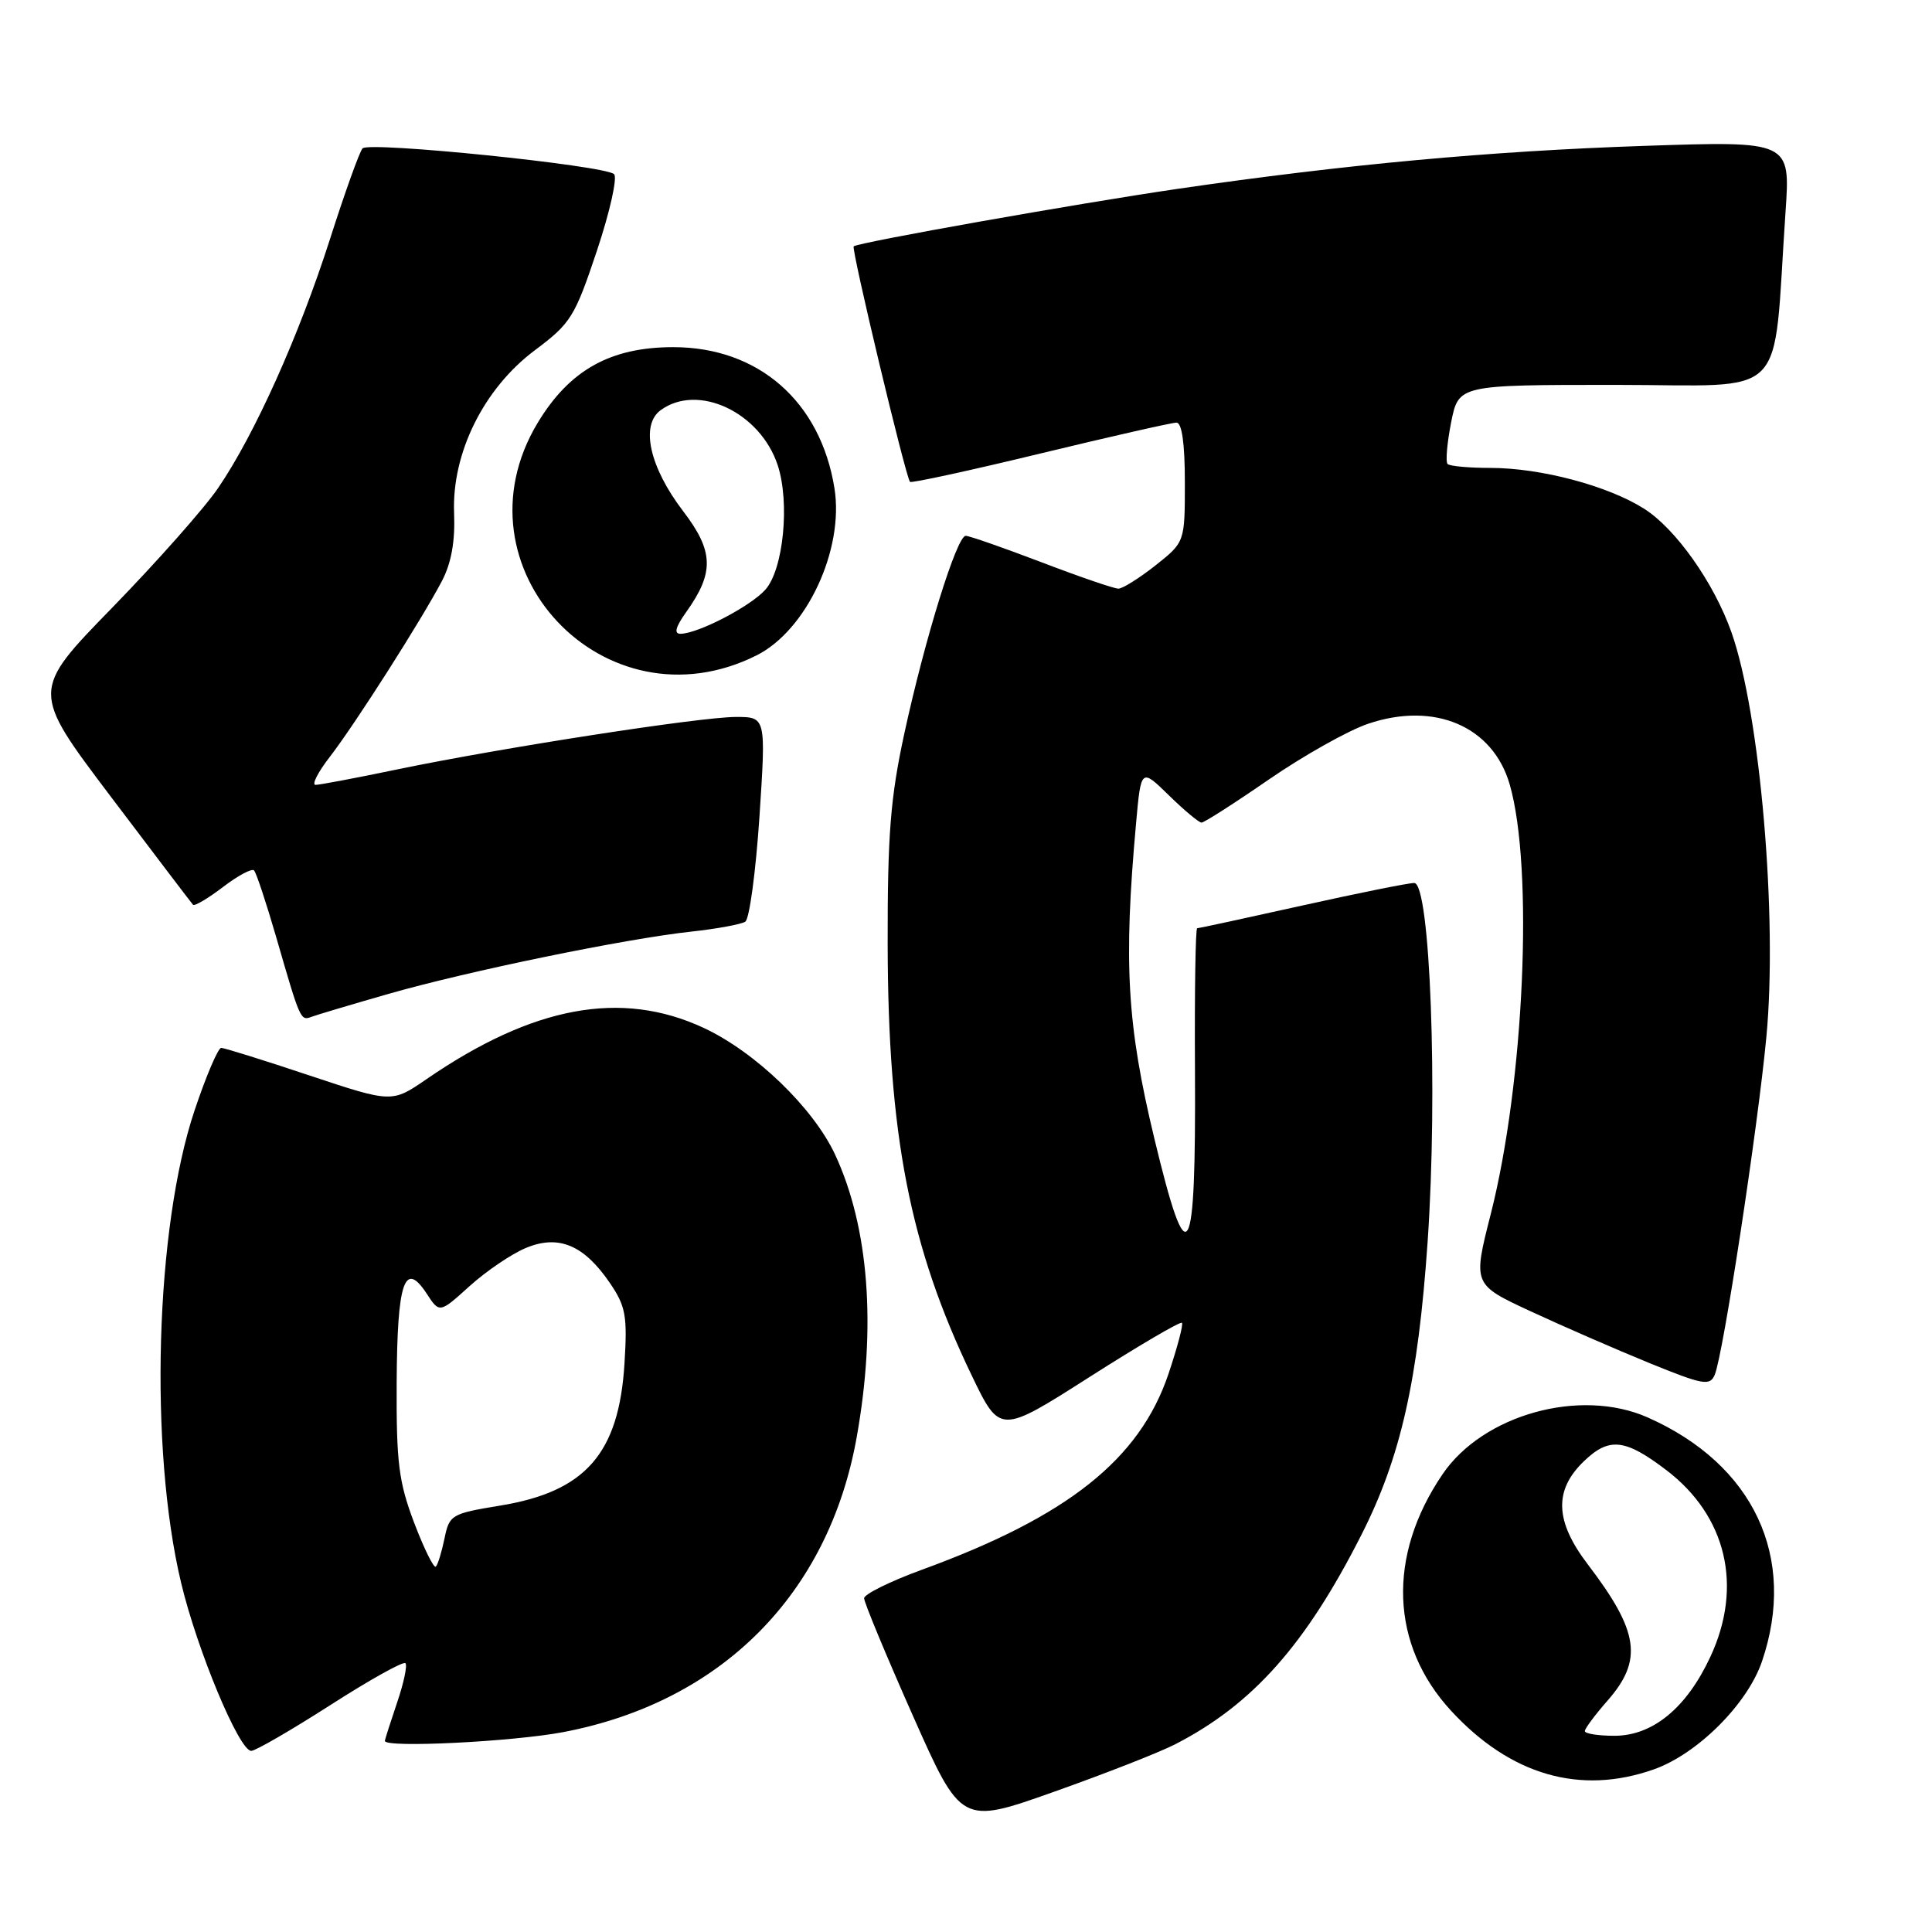 <?xml version="1.0" encoding="UTF-8" standalone="no"?>
<!DOCTYPE svg PUBLIC "-//W3C//DTD SVG 1.1//EN" "http://www.w3.org/Graphics/SVG/1.1/DTD/svg11.dtd" >
<svg xmlns="http://www.w3.org/2000/svg" xmlns:xlink="http://www.w3.org/1999/xlink" version="1.1" viewBox="0 0 256 256">
 <g >
 <path fill="currentColor"
d=" M 155.73 231.12 C 165.98 225.85 173.00 217.96 180.40 203.36 C 185.60 193.11 187.90 182.92 189.17 164.50 C 190.54 144.51 189.51 117.00 187.39 117.00 C 186.62 117.00 179.92 118.35 172.50 120.00 C 165.08 121.65 158.84 123.00 158.63 123.00 C 158.41 123.00 158.28 131.44 158.34 141.75 C 158.48 167.63 157.42 169.42 152.95 150.83 C 149.33 135.78 148.86 127.65 150.53 109.14 C 151.19 101.78 151.19 101.78 154.89 105.39 C 156.92 107.38 158.87 109.00 159.21 109.00 C 159.56 109.00 163.59 106.42 168.17 103.26 C 172.75 100.11 178.65 96.79 181.29 95.90 C 190.08 92.93 197.81 96.23 200.04 103.93 C 203.23 114.95 201.98 143.39 197.53 160.88 C 195.16 170.20 195.16 170.20 202.83 173.76 C 207.05 175.72 214.10 178.79 218.50 180.59 C 225.67 183.51 226.57 183.68 227.21 182.17 C 228.32 179.57 232.90 149.60 234.05 137.44 C 235.56 121.58 233.23 94.56 229.43 83.79 C 227.11 77.22 222.04 70.05 217.84 67.40 C 213.02 64.35 204.13 62.00 197.46 62.00 C 194.64 62.00 192.10 61.77 191.81 61.48 C 191.53 61.20 191.74 58.72 192.28 55.98 C 193.27 51.00 193.27 51.00 214.03 51.00 C 237.38 51.00 234.85 53.57 236.59 28.09 C 237.24 18.68 237.24 18.68 217.87 19.33 C 197.39 20.02 178.24 21.79 156.00 25.03 C 142.76 26.97 113.87 32.09 113.12 32.64 C 112.76 32.91 119.98 63.12 120.58 63.85 C 120.74 64.04 128.50 62.36 137.82 60.10 C 147.14 57.85 155.27 56.00 155.89 56.00 C 156.61 56.00 157.00 58.77 157.00 63.92 C 157.00 71.83 157.00 71.83 153.11 74.92 C 150.96 76.61 148.75 78.00 148.19 78.00 C 147.63 78.00 143.04 76.43 138.00 74.50 C 132.96 72.58 128.44 71.00 127.96 71.00 C 126.78 71.00 122.55 84.64 119.82 97.23 C 117.99 105.69 117.60 110.58 117.62 125.00 C 117.66 150.38 120.54 165.18 128.76 182.26 C 132.50 190.03 132.50 190.03 144.37 182.46 C 150.89 178.30 156.40 175.07 156.61 175.28 C 156.82 175.48 156.01 178.53 154.83 182.05 C 151.00 193.39 141.46 200.96 122.15 208.00 C 117.94 209.54 114.50 211.24 114.50 211.78 C 114.50 212.32 117.39 219.29 120.93 227.27 C 127.37 241.78 127.37 241.78 139.66 237.42 C 146.43 235.02 153.66 232.19 155.73 231.12 Z  M 219.12 234.46 C 224.91 232.42 231.54 225.81 233.47 220.15 C 238.16 206.37 232.38 194.04 218.31 187.81 C 209.39 183.87 196.52 187.43 191.14 195.35 C 183.79 206.16 184.22 217.94 192.27 226.68 C 200.14 235.22 209.38 237.89 219.12 234.46 Z  M 43.76 225.94 C 48.96 222.60 53.44 220.10 53.72 220.38 C 54.00 220.66 53.50 223.02 52.61 225.62 C 51.73 228.23 51.00 230.50 51.00 230.68 C 51.00 231.63 67.92 230.79 74.66 229.51 C 95.61 225.51 109.81 211.23 113.52 190.42 C 116.14 175.73 115.13 162.63 110.66 153.00 C 107.77 146.80 100.10 139.40 93.24 136.20 C 82.32 131.12 70.62 133.29 56.49 143.01 C 51.93 146.14 51.93 146.14 40.99 142.50 C 34.97 140.49 29.72 138.85 29.31 138.85 C 28.90 138.85 27.31 142.57 25.79 147.11 C 20.57 162.63 19.74 191.90 24.00 209.74 C 26.13 218.66 31.69 232.00 33.29 232.00 C 33.85 232.00 38.56 229.27 43.76 225.94 Z  M 51.50 131.69 C 62.00 128.68 82.84 124.39 91.63 123.44 C 95.00 123.07 98.20 122.48 98.75 122.13 C 99.30 121.79 100.14 115.54 100.63 108.25 C 101.50 95.00 101.50 95.00 97.50 95.00 C 92.74 95.01 66.53 99.07 52.64 101.95 C 47.22 103.08 42.34 104.00 41.81 104.00 C 41.27 104.00 42.13 102.31 43.73 100.25 C 47.08 95.91 55.87 82.11 58.55 77.00 C 59.80 74.62 60.32 71.75 60.17 68.00 C 59.85 60.03 64.11 51.45 70.91 46.38 C 75.64 42.84 76.17 41.98 79.10 33.21 C 80.82 28.05 81.84 23.49 81.36 23.07 C 80.03 21.90 48.87 18.72 48.04 19.66 C 47.63 20.12 45.68 25.55 43.71 31.73 C 39.61 44.52 33.73 57.60 28.90 64.67 C 27.09 67.33 20.77 74.46 14.86 80.53 C 4.11 91.56 4.11 91.56 14.66 105.53 C 20.47 113.21 25.38 119.68 25.58 119.89 C 25.78 120.10 27.56 119.05 29.54 117.54 C 31.51 116.03 33.37 115.04 33.66 115.33 C 33.95 115.62 35.27 119.60 36.60 124.18 C 39.78 135.19 39.82 135.28 41.26 134.74 C 41.94 134.48 46.55 133.11 51.50 131.69 Z  M 100.25 86.84 C 106.88 83.52 111.87 72.82 110.57 64.70 C 108.73 53.20 100.50 46.00 89.21 46.00 C 80.89 46.00 75.47 49.03 71.25 56.02 C 59.70 75.18 80.15 96.91 100.25 86.84 Z  M 210.00 229.38 C 210.00 229.04 211.35 227.23 213.00 225.35 C 217.73 219.96 217.18 216.19 210.40 207.30 C 206.02 201.56 205.87 197.45 209.91 193.59 C 213.23 190.41 215.34 190.64 220.80 194.80 C 228.78 200.88 230.98 210.21 226.63 219.54 C 223.48 226.31 219.00 230.00 213.92 230.00 C 211.77 230.00 210.00 229.72 210.00 229.38 Z  M 54.88 201.78 C 52.83 196.36 52.51 193.83 52.56 183.24 C 52.63 169.85 53.60 166.94 56.53 171.40 C 58.24 174.02 58.24 174.02 62.23 170.41 C 64.43 168.43 67.77 166.16 69.66 165.37 C 74.00 163.55 77.37 164.95 80.81 170.00 C 82.91 173.08 83.14 174.35 82.75 180.64 C 82.02 192.59 77.60 197.65 66.27 199.50 C 59.81 200.56 59.54 200.72 58.90 203.85 C 58.53 205.64 58.02 207.32 57.75 207.58 C 57.49 207.85 56.20 205.24 54.88 201.78 Z  M 90.94 81.08 C 94.67 75.85 94.58 73.04 90.51 67.72 C 86.06 61.89 84.83 56.33 87.54 54.35 C 92.48 50.74 100.73 54.62 103.05 61.64 C 104.68 66.60 103.81 75.44 101.42 78.13 C 99.45 80.34 92.54 83.94 90.18 83.98 C 89.27 83.99 89.50 83.10 90.94 81.08 Z "/>
</g>
</svg>